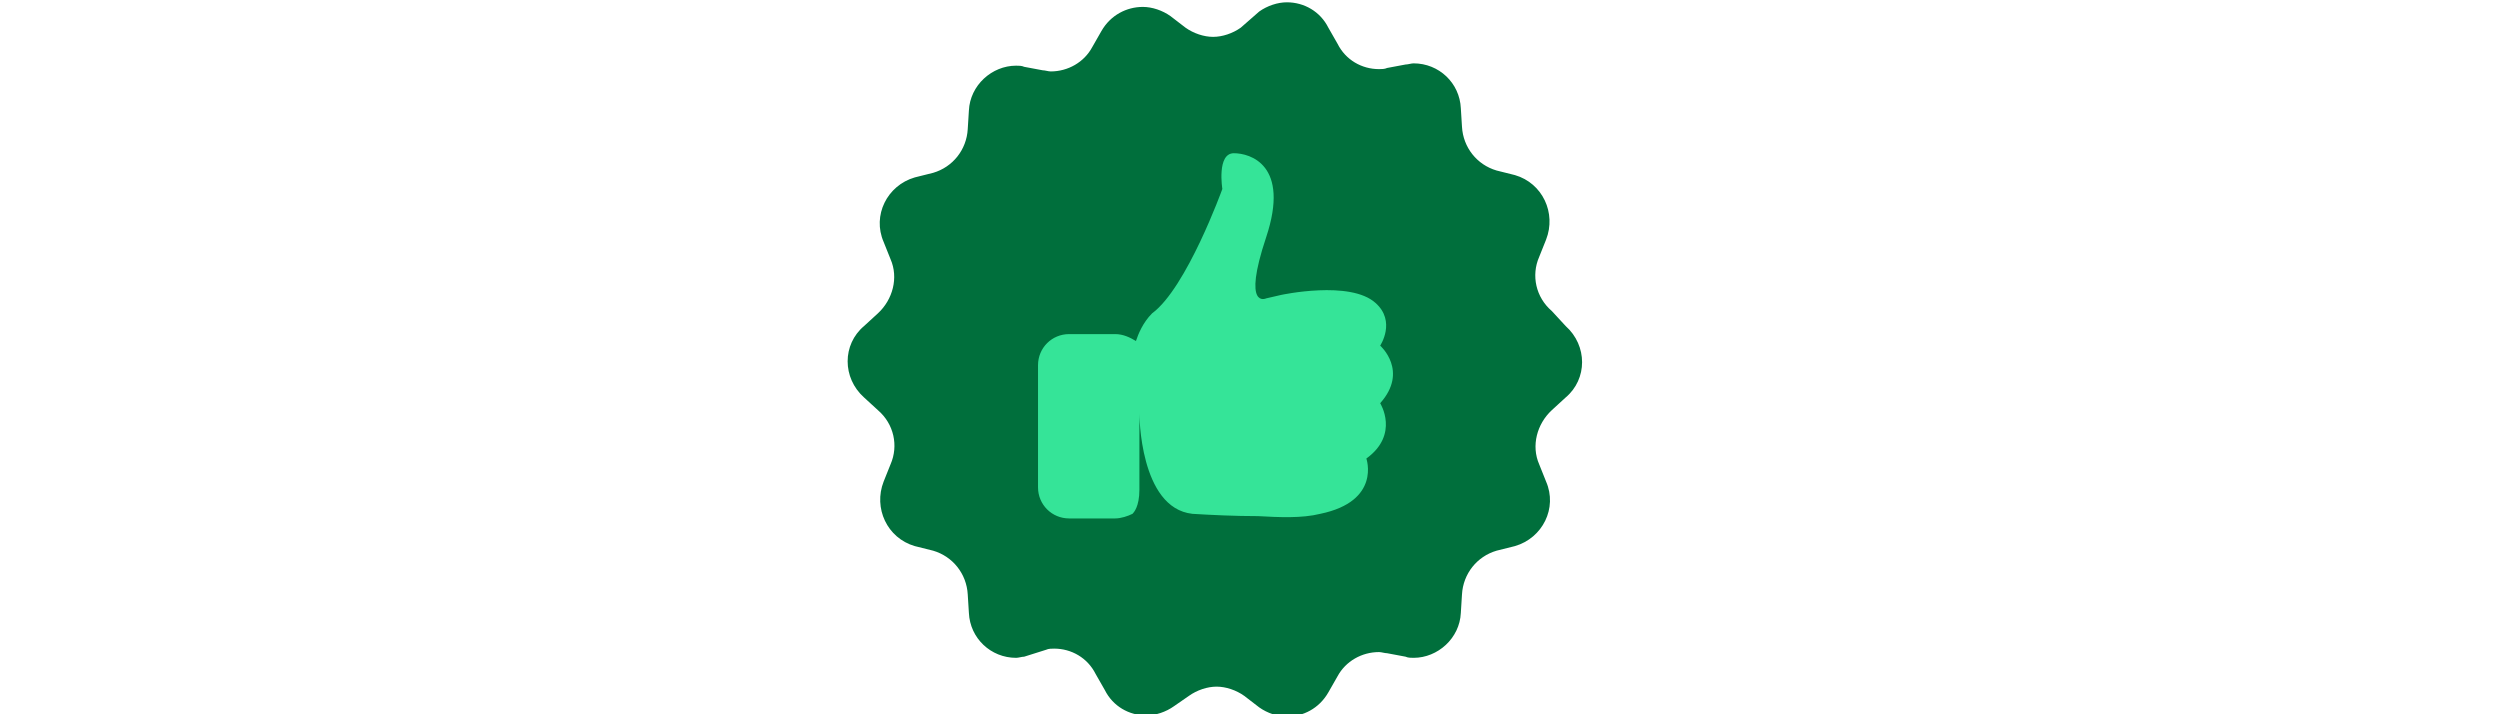 <svg xmlns="http://www.w3.org/2000/svg" height="20px" viewBox="18 4 70 62">
	<rect height="40" width="40" y="15" x="30" fill="#35e498"/>
	<path fill="#006f3c" d="M80.4,32.3  c1.9,1.7,1.9,4.6,0,6.2l-1.2,1.1c-1.3,1.2-1.8,3.1-1.1,4.7l0.6,1.5c1,2.3-0.3,4.9-2.7,5.6l-1.6,0.4c-1.7,0.5-2.9,2-3,3.8l-0.1,1.6  c-0.1,2.2-2,3.9-4.1,3.9c-0.2,0-0.5,0-0.7-0.1l-1.6-0.3c-0.2,0-0.5-0.1-0.7-0.1c-1.5,0-2.9,0.8-3.6,2.1l-0.8,1.4  c-0.8,1.4-2.2,2.1-3.6,2.1c-0.8,0-1.7-0.3-2.4-0.8l-1.3-1c-0.7-0.5-1.6-0.8-2.4-0.8c-0.8,0-1.7,0.3-2.4,0.8l-1.3,0.9  c-0.7,0.5-1.6,0.8-2.4,0.8c-1.5,0-2.9-0.8-3.6-2.2l-0.8-1.4c-0.7-1.4-2.1-2.2-3.6-2.2c-0.2,0-0.5,0-0.7,0.1L33.4,61  c-0.2,0-0.5,0.1-0.7,0.1c-2.2,0-4-1.7-4.1-3.9l-0.1-1.6c-0.1-1.8-1.3-3.3-3-3.8l-1.6-0.4c-2.4-0.7-3.6-3.3-2.7-5.6l0.6-1.5  c0.7-1.6,0.3-3.5-1.1-4.7l-1.2-1.1c-1.9-1.7-1.9-4.6,0-6.2l1.2-1.1c1.3-1.2,1.8-3.1,1.1-4.7l-0.6-1.5c-1-2.3,0.3-4.9,2.7-5.6  l1.6-0.4c1.7-0.5,2.9-2,3-3.8l0.1-1.6c0.1-2.2,2-3.9,4.1-3.9c0.2,0,0.5,0,0.7,0.1l1.6,0.3c0.2,0,0.5,0.1,0.7,0.1  c1.5,0,2.9-0.8,3.6-2.1l0.8-1.4c0.8-1.4,2.2-2.1,3.6-2.1c0.8,0,1.7,0.3,2.4,0.8l1.3,1c0.7,0.5,1.6,0.8,2.4,0.8  c0.8,0,1.7-0.3,2.4-0.8L53.8,5c0.7-0.5,1.6-0.8,2.4-0.8c1.5,0,2.9,0.8,3.6,2.2l0.8,1.4c0.7,1.4,2.1,2.2,3.6,2.2c0.2,0,0.5,0,0.7-0.1  l1.6-0.3c0.2,0,0.5-0.1,0.7-0.1c2.2,0,4,1.7,4.1,3.9l0.1,1.6c0.1,1.8,1.3,3.3,3,3.8l1.6,0.4c2.4,0.7,3.6,3.3,2.7,5.6l-0.6,1.5  c-0.7,1.6-0.3,3.5,1.1,4.7L80.4,32.3z M64.3,34c0,0,1.4-2.1-0.4-3.7c-2.2-2-8.2-0.7-8.2-0.7l0,0c-0.4,0.1-0.9,0.2-1.3,0.3  c0,0-2.1,1,0-5.3s-1.4-7.3-2.8-7.3c-1.5,0-1,3.1-1,3.1s-3.1,8.6-6.1,10.8c-0.8,0.8-1.2,1.8-1.4,2.4C42.6,33.3,42,33,41.3,33h-4  c-1.5,0-2.7,1.2-2.7,2.7v10.6c0,1.5,1.2,2.7,2.7,2.7h4c0.5,0,1.1-0.2,1.5-0.4c0.1-0.1,0.6-0.6,0.6-2.1v-6.6c0,0,0,8.2,4.6,8.7  c1.6,0.1,3.7,0.2,5.7,0.2c1.8,0.1,3.8,0.2,5.4-0.2c5.3-1.1,4-4.8,4-4.8c2.9-2.1,1.2-4.8,1.2-4.8C66.8,36.2,64.3,34,64.3,34z"/>
</svg>
